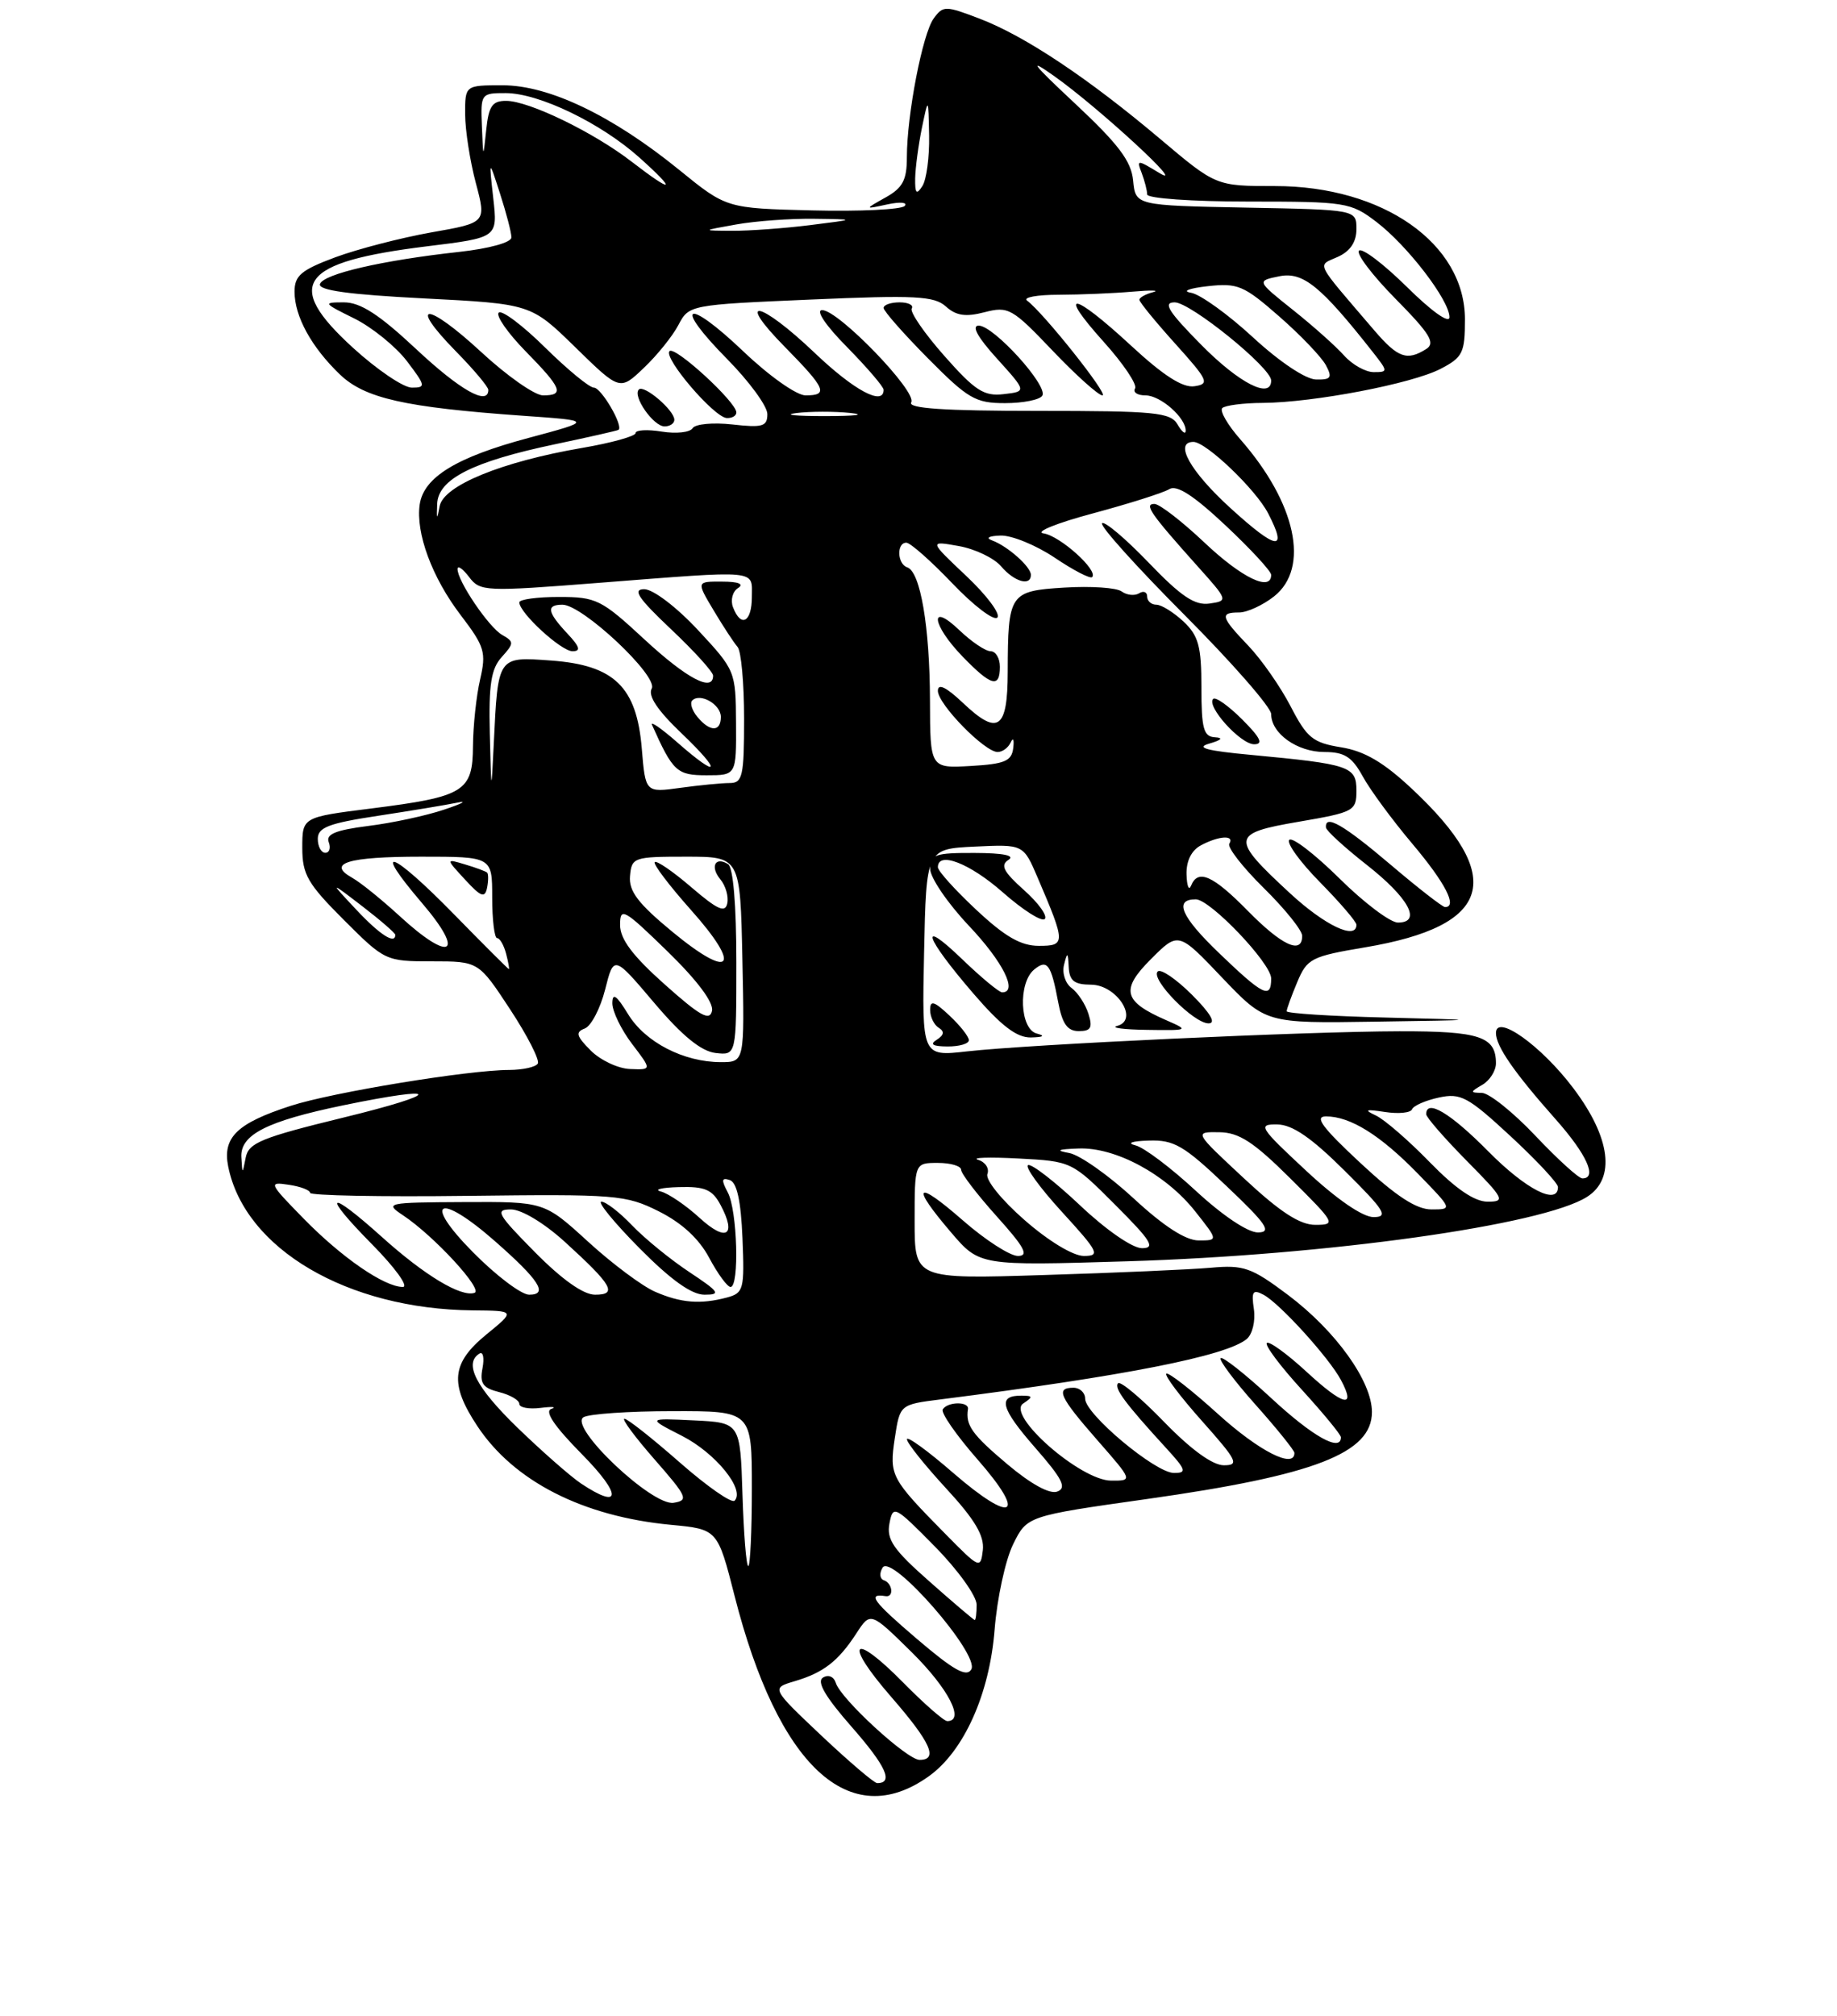 <?xml version="1.0" encoding="UTF-8" standalone="no"?>
<!DOCTYPE svg PUBLIC "-//W3C//DTD SVG 1.1//EN" "http://www.w3.org/Graphics/SVG/1.1/DTD/svg11.dtd" >
<svg xmlns="http://www.w3.org/2000/svg" xmlns:xlink="http://www.w3.org/1999/xlink" version="1.1" viewBox="0 0 237 260">
 <g >
 <path fill="currentColor"
d=" M 119.81 229.13 C 124.35 225.90 127.67 218.52 128.32 210.19 C 128.64 206.17 129.71 201.23 130.70 199.21 C 132.50 195.54 132.50 195.54 148.00 193.35 C 169.65 190.29 177.00 187.44 177.00 182.13 C 177.00 178.17 172.34 171.67 166.17 167.03 C 161.45 163.49 160.47 163.14 156.22 163.52 C 153.62 163.75 143.96 164.18 134.75 164.46 C 118.00 164.99 118.00 164.99 118.00 157.49 C 118.00 150.00 118.00 150.00 121.00 150.00 C 122.65 150.00 124.00 150.40 124.00 150.89 C 124.00 151.38 126.07 154.08 128.59 156.89 C 132.19 160.89 132.78 162.00 131.33 162.00 C 130.30 162.00 127.11 159.94 124.23 157.42 C 118.13 152.09 117.42 152.79 122.69 158.95 C 126.38 163.27 126.38 163.27 145.44 162.69 C 171.23 161.91 199.04 158.02 204.75 154.38 C 208.47 152.02 207.80 146.74 202.98 140.36 C 198.84 134.87 193.00 130.71 193.00 133.25 C 193.00 134.95 195.36 138.35 200.69 144.36 C 204.72 148.90 206.12 152.00 204.15 152.00 C 203.67 152.00 200.95 149.52 198.09 146.50 C 195.23 143.47 192.12 140.99 191.19 140.97 C 189.64 140.94 189.64 140.86 191.25 139.92 C 192.21 139.36 193.00 138.11 193.00 137.15 C 193.00 133.70 190.89 133.00 180.55 133.02 C 168.57 133.04 132.88 134.70 124.72 135.62 C 118.94 136.27 118.94 136.27 119.22 122.88 C 119.50 109.50 119.50 109.50 125.76 109.20 C 132.03 108.90 132.03 108.90 133.87 113.20 C 137.50 121.67 137.50 122.00 134.02 122.00 C 131.70 122.00 129.66 120.82 125.96 117.36 C 123.23 114.81 121.00 112.34 121.00 111.86 C 121.00 109.75 125.11 111.34 129.40 115.12 C 131.98 117.39 134.40 118.93 134.79 118.54 C 135.18 118.15 133.98 116.47 132.11 114.81 C 129.46 112.44 129.03 111.60 130.11 110.91 C 131.00 110.35 129.44 110.03 125.75 110.02 C 120.61 110.00 120.00 110.22 120.00 112.06 C 120.00 113.19 122.25 116.50 125.00 119.41 C 129.41 124.07 131.37 128.00 129.29 128.00 C 128.90 128.00 126.59 126.09 124.16 123.75 C 118.43 118.23 119.26 120.81 125.57 128.14 C 129.18 132.33 131.17 133.85 133.00 133.82 C 134.63 133.78 134.89 133.61 133.75 133.31 C 131.57 132.74 131.33 126.80 133.41 125.07 C 135.10 123.67 135.60 124.34 136.52 129.26 C 137.05 132.07 137.71 133.00 139.18 133.00 C 140.75 133.00 140.99 132.56 140.42 130.75 C 140.03 129.52 139.05 128.03 138.25 127.44 C 137.44 126.85 137.00 125.50 137.28 124.43 C 137.70 122.75 137.78 122.79 137.88 124.75 C 137.97 126.51 138.60 127.00 140.75 127.01 C 144.10 127.02 146.99 131.57 144.13 132.33 C 143.23 132.57 144.97 132.80 148.00 132.84 C 153.37 132.92 153.43 132.89 150.50 131.61 C 144.91 129.18 144.53 127.67 148.49 123.71 C 152.03 120.17 152.03 120.17 157.66 126.09 C 163.30 132.00 163.30 132.00 177.40 131.78 C 191.50 131.57 191.50 131.57 178.75 131.25 C 171.74 131.08 166.00 130.71 166.00 130.44 C 166.00 130.16 166.61 128.47 167.36 126.69 C 168.63 123.64 169.17 123.36 176.14 122.19 C 192.54 119.43 194.38 113.18 182.15 101.74 C 178.49 98.31 176.02 96.87 173.01 96.39 C 169.38 95.80 168.62 95.19 166.51 91.11 C 165.20 88.58 162.74 85.06 161.06 83.30 C 157.50 79.58 157.33 79.00 159.87 79.00 C 160.89 79.00 162.92 78.07 164.37 76.93 C 169.02 73.26 167.22 64.88 160.02 56.67 C 158.38 54.81 157.34 53.00 157.69 52.64 C 158.04 52.29 160.40 51.98 162.92 51.97 C 169.50 51.92 182.13 49.50 185.83 47.59 C 188.71 46.10 189.00 45.52 189.00 41.20 C 189.00 31.42 178.43 24.00 164.50 24.00 C 156.88 24.00 156.88 24.00 149.69 17.93 C 140.38 10.07 132.21 4.63 126.39 2.41 C 121.97 0.72 121.68 0.71 120.46 2.38 C 119.02 4.36 117.00 14.80 117.00 20.30 C 117.00 23.23 116.46 24.24 114.25 25.47 C 111.50 27.01 111.50 27.01 114.50 26.36 C 116.15 26.01 117.14 26.10 116.71 26.57 C 116.27 27.03 110.92 27.29 104.82 27.14 C 93.72 26.87 93.72 26.87 87.61 21.90 C 79.00 14.91 70.84 11.00 64.84 11.00 C 60.00 11.00 60.00 11.00 60.01 14.75 C 60.02 16.81 60.64 20.80 61.39 23.61 C 62.75 28.73 62.75 28.73 55.62 29.98 C 51.71 30.68 46.14 32.12 43.25 33.19 C 38.85 34.83 38.00 35.55 38.00 37.62 C 38.00 40.80 40.17 44.76 43.84 48.29 C 47.06 51.38 52.19 52.54 67.50 53.63 C 76.50 54.26 76.50 54.26 68.18 56.49 C 58.89 58.97 54.67 61.55 54.15 65.06 C 53.61 68.74 55.74 74.51 59.45 79.36 C 62.53 83.40 62.75 84.14 61.94 87.65 C 61.45 89.77 61.04 93.62 61.02 96.21 C 60.99 102.11 59.93 102.76 47.92 104.28 C 39.00 105.40 39.00 105.40 39.00 109.35 C 39.00 112.80 39.69 113.99 44.35 118.65 C 49.63 123.93 49.77 124.00 55.72 124.00 C 61.74 124.00 61.74 124.00 65.81 130.19 C 68.05 133.60 69.66 136.75 69.38 137.19 C 69.11 137.64 67.45 138.00 65.69 138.01 C 60.42 138.02 42.85 140.90 37.50 142.64 C 30.58 144.88 28.69 146.71 29.44 150.46 C 31.57 161.08 44.82 168.87 61.00 169.02 C 66.50 169.07 66.50 169.07 62.75 172.13 C 58.24 175.82 57.97 178.49 61.58 183.94 C 66.29 191.06 75.19 195.60 86.54 196.68 C 92.58 197.25 92.58 197.25 94.78 205.88 C 100.37 227.82 109.61 236.40 119.81 229.13 Z  M 125.00 134.17 C 125.00 133.72 123.88 132.29 122.50 131.00 C 120.50 129.12 120.00 128.98 120.00 130.27 C 120.00 131.16 120.50 132.19 121.11 132.57 C 121.88 133.04 121.80 133.51 120.86 134.11 C 119.91 134.71 120.33 134.97 122.25 134.98 C 123.76 134.99 125.00 134.63 125.00 134.17 Z  M 153.77 128.30 C 151.73 126.27 149.75 124.92 149.36 125.31 C 148.39 126.28 154.00 132.00 155.92 132.00 C 156.93 132.00 156.18 130.71 153.77 128.30 Z  M 105.98 223.88 C 99.50 217.75 99.50 217.75 102.50 216.86 C 106.23 215.76 108.14 214.29 110.48 210.69 C 112.31 207.88 112.31 207.88 117.66 213.15 C 122.36 217.80 124.53 222.00 122.21 222.00 C 121.78 222.00 119.23 219.77 116.54 217.04 C 109.93 210.33 108.75 211.72 114.99 218.89 C 120.08 224.74 121.09 227.00 118.64 227.00 C 117.03 227.00 108.47 219.14 107.83 217.07 C 107.57 216.25 106.87 215.96 106.17 216.39 C 105.33 216.91 106.48 218.88 109.91 222.78 C 114.33 227.83 115.31 230.00 113.17 230.00 C 112.78 230.00 109.55 227.24 105.98 223.88 Z  M 118.24 211.35 C 112.60 206.53 111.85 205.50 114.25 205.88 C 115.36 206.06 115.16 204.22 114.03 203.83 C 113.50 203.65 113.43 202.92 113.87 202.20 C 115.03 200.34 126.44 213.42 125.31 215.33 C 124.69 216.38 123.03 215.44 118.24 211.35 Z  M 119.89 203.97 C 115.27 199.90 114.36 198.58 114.75 196.52 C 115.21 194.10 115.40 194.19 120.62 199.49 C 123.58 202.49 126.00 205.87 126.00 206.98 C 126.00 208.09 125.89 208.98 125.75 208.96 C 125.61 208.94 122.97 206.70 119.89 203.97 Z  M 95.79 192.75 C 95.50 183.50 95.50 183.50 89.50 183.21 C 83.50 182.92 83.50 182.92 87.99 185.21 C 92.32 187.42 96.17 192.16 94.77 193.57 C 94.39 193.94 91.21 191.72 87.68 188.62 C 84.16 185.53 80.96 183.00 80.56 183.00 C 80.17 183.00 81.92 185.36 84.45 188.25 C 88.67 193.07 88.88 193.53 86.90 193.84 C 84.13 194.27 73.34 184.04 75.27 182.81 C 75.94 182.38 81.11 182.02 86.75 182.02 C 97.00 182.00 97.00 182.00 97.00 192.00 C 97.00 197.50 96.79 202.00 96.54 202.00 C 96.28 202.00 95.95 197.84 95.79 192.75 Z  M 122.00 197.89 C 114.91 190.69 114.72 190.34 115.44 185.52 C 116.10 181.17 116.10 181.17 121.30 180.51 C 145.16 177.48 158.18 174.91 160.84 172.72 C 161.58 172.10 161.99 170.40 161.77 168.87 C 161.43 166.57 161.63 166.27 163.02 167.01 C 165.11 168.13 171.46 175.12 173.00 178.00 C 175.00 181.74 173.33 181.34 168.56 176.94 C 166.03 174.61 163.72 172.94 163.44 173.23 C 163.15 173.51 165.19 176.23 167.96 179.26 C 170.73 182.30 173.00 185.05 173.00 185.39 C 173.00 187.34 169.35 185.29 164.03 180.36 C 160.68 177.26 157.73 174.93 157.48 175.18 C 157.24 175.43 159.27 178.15 162.02 181.23 C 164.76 184.30 167.00 187.09 167.00 187.41 C 167.00 189.51 162.43 187.18 157.13 182.38 C 153.71 179.28 150.71 176.95 150.47 177.19 C 150.23 177.44 152.31 180.19 155.10 183.32 C 159.63 188.41 159.92 189.00 157.89 189.00 C 156.44 189.00 153.65 186.97 150.21 183.43 C 147.24 180.36 144.56 178.11 144.25 178.42 C 143.67 179.00 145.15 181.00 150.42 186.75 C 153.04 189.61 153.16 190.00 151.45 189.99 C 149.07 189.99 140.00 182.40 140.00 180.42 C 140.00 179.64 139.32 179.00 138.50 179.00 C 136.14 179.00 136.67 180.16 141.58 185.77 C 146.16 191.00 146.16 191.00 143.33 190.98 C 139.39 190.95 129.79 182.53 132.00 181.04 C 133.30 180.17 133.27 180.03 131.81 180.02 C 128.66 179.99 129.09 181.63 133.54 186.72 C 137.07 190.75 137.66 191.92 136.41 192.39 C 135.44 192.77 133.00 191.43 129.93 188.84 C 125.40 185.02 124.55 183.83 124.88 181.75 C 125.04 180.75 122.25 180.78 121.63 181.79 C 121.36 182.22 123.37 185.11 126.09 188.22 C 132.57 195.61 130.70 196.67 122.97 189.98 C 119.69 187.13 117.00 185.18 117.01 185.65 C 117.01 186.12 119.28 188.96 122.05 191.97 C 125.78 196.01 127.01 198.09 126.80 199.95 C 126.51 202.40 126.38 202.34 122.00 197.89 Z  M 74.97 191.36 C 73.61 190.45 69.91 187.20 66.75 184.14 C 61.39 178.94 59.81 175.85 61.86 174.59 C 62.33 174.30 62.50 175.15 62.25 176.48 C 61.87 178.44 62.29 179.03 64.39 179.56 C 65.83 179.92 67.00 180.61 67.00 181.08 C 67.00 181.56 68.24 181.79 69.75 181.60 C 71.26 181.41 71.88 181.47 71.13 181.73 C 70.21 182.04 71.52 183.97 75.10 187.60 C 80.25 192.82 80.19 194.83 74.97 191.36 Z  M 84.50 166.61 C 82.85 165.89 78.96 162.99 75.86 160.15 C 70.22 155.00 70.22 155.00 59.86 155.05 C 49.86 155.10 49.59 155.16 52.00 156.76 C 55.99 159.41 62.40 166.37 61.22 166.76 C 59.48 167.34 54.77 164.50 49.29 159.57 C 42.25 153.24 41.42 153.84 48.00 160.50 C 50.99 163.53 52.77 166.00 51.97 166.00 C 49.57 165.99 44.06 162.19 39.13 157.14 C 34.68 152.59 34.61 152.42 37.25 152.82 C 38.76 153.04 40.00 153.51 40.00 153.86 C 40.00 154.21 49.11 154.39 60.25 154.25 C 79.51 154.02 80.72 154.11 85.00 156.25 C 87.97 157.74 90.18 159.77 91.50 162.25 C 92.60 164.31 93.84 166.00 94.25 166.00 C 95.41 166.00 95.13 156.12 93.90 153.82 C 93.04 152.20 93.09 151.86 94.15 152.21 C 95.07 152.52 95.59 154.89 95.79 159.70 C 96.06 166.31 95.94 166.78 93.79 167.36 C 90.38 168.27 87.84 168.07 84.50 166.61 Z  M 88.92 164.07 C 86.49 162.46 83.18 159.76 81.56 158.07 C 79.95 156.38 78.16 155.00 77.59 155.00 C 77.03 155.00 79.23 157.70 82.50 161.00 C 86.55 165.09 89.22 167.00 90.89 167.00 C 93.05 167.00 92.81 166.65 88.92 164.07 Z  M 61.00 161.50 C 54.40 154.82 56.61 153.73 63.85 160.09 C 69.59 165.13 70.78 167.00 68.27 167.00 C 67.26 167.00 63.99 164.53 61.00 161.50 Z  M 69.00 161.50 C 64.16 156.60 63.82 156.00 65.92 156.00 C 67.29 156.00 70.21 157.76 72.89 160.20 C 79.01 165.77 79.71 167.00 76.77 167.00 C 75.26 167.00 72.50 165.04 69.00 161.50 Z  M 132.18 157.37 C 129.21 154.78 127.11 152.17 127.39 151.43 C 127.66 150.71 127.13 149.89 126.19 149.60 C 125.26 149.31 127.60 149.23 131.38 149.43 C 138.25 149.79 138.29 149.81 143.87 155.40 C 148.53 160.06 149.12 161.00 147.33 161.00 C 146.10 161.00 142.70 158.65 139.36 155.49 C 136.16 152.47 133.14 150.12 132.65 150.28 C 132.16 150.45 134.11 153.15 136.98 156.29 C 141.74 161.49 141.99 162.00 139.83 162.00 C 138.45 162.00 135.27 160.08 132.18 157.37 Z  M 90.27 157.10 C 88.50 155.48 86.25 153.95 85.27 153.69 C 84.30 153.44 85.34 153.18 87.58 153.12 C 90.93 153.02 91.89 153.43 92.95 155.40 C 95.08 159.38 93.71 160.25 90.27 157.10 Z  M 146.28 154.60 C 143.07 151.63 139.33 148.99 137.97 148.73 C 136.12 148.39 136.42 148.24 139.16 148.14 C 143.91 147.96 150.41 151.46 154.19 156.24 C 157.17 160.00 157.17 160.00 154.64 160.00 C 152.97 160.00 150.14 158.17 146.28 154.60 Z  M 154.30 153.62 C 151.11 150.66 147.60 148.01 146.50 147.74 C 145.31 147.44 146.02 147.18 148.22 147.12 C 151.47 147.01 152.75 147.76 158.22 152.97 C 163.42 157.90 164.12 158.94 162.31 158.97 C 161.01 158.99 157.74 156.80 154.30 153.62 Z  M 160.50 152.00 C 154.05 146.00 154.05 146.00 157.28 146.04 C 159.85 146.07 161.71 147.27 166.50 152.03 C 172.28 157.77 172.40 157.98 169.72 157.99 C 167.71 158.00 165.18 156.36 160.50 152.00 Z  M 168.50 151.00 C 162.49 145.41 162.23 145.00 164.78 145.04 C 166.74 145.06 169.18 146.74 173.50 151.03 C 178.65 156.14 179.18 156.98 177.22 156.99 C 175.82 157.00 172.48 154.71 168.50 151.00 Z  M 175.50 150.00 C 170.59 145.43 169.53 144.00 171.07 144.00 C 174.22 144.00 178.09 146.42 182.96 151.42 C 187.41 155.99 187.41 156.00 184.68 156.00 C 182.73 156.00 180.12 154.30 175.50 150.00 Z  M 184.46 149.91 C 181.73 147.10 178.60 144.39 177.50 143.88 C 175.92 143.14 176.17 143.05 178.68 143.43 C 180.43 143.70 182.00 143.54 182.18 143.08 C 182.36 142.62 183.91 141.94 185.63 141.57 C 188.45 140.96 189.38 141.46 194.88 146.55 C 198.25 149.67 201.00 152.62 201.00 153.11 C 201.00 155.54 196.86 153.42 192.00 148.50 C 187.13 143.57 184.00 141.70 184.00 143.72 C 184.00 144.11 186.35 146.81 189.22 149.72 C 194.07 154.63 194.26 155.00 191.93 155.00 C 190.23 155.00 187.82 153.35 184.46 149.91 Z  M 31.14 149.28 C 30.96 146.37 34.40 144.62 44.24 142.58 C 57.18 139.91 57.23 141.00 44.31 144.15 C 33.74 146.73 32.07 147.41 31.70 149.31 C 31.27 151.50 31.27 151.50 31.14 149.28 Z  M 76.22 135.51 C 74.35 133.64 74.21 133.13 75.45 132.66 C 76.27 132.34 77.45 130.08 78.07 127.64 C 79.19 123.20 79.19 123.20 84.40 129.35 C 88.00 133.60 90.45 135.60 92.31 135.82 C 95.00 136.13 95.00 136.13 95.00 124.13 C 95.00 116.70 94.59 111.87 93.93 111.46 C 92.27 110.43 91.58 111.79 92.94 113.43 C 93.61 114.24 94.02 115.63 93.83 116.52 C 93.57 117.79 92.58 117.35 89.20 114.45 C 86.84 112.42 84.71 110.96 84.47 111.20 C 84.23 111.44 86.34 114.22 89.15 117.38 C 95.79 124.82 94.38 126.49 86.77 120.21 C 82.31 116.53 81.11 114.95 81.28 113.00 C 81.49 110.59 81.76 110.50 88.50 110.50 C 95.50 110.50 95.50 110.50 95.78 123.75 C 96.06 137.00 96.06 137.00 93.00 137.00 C 88.21 137.00 83.23 134.43 81.03 130.81 C 79.53 128.36 79.01 127.99 79.00 129.41 C 79.00 130.45 80.15 132.82 81.55 134.66 C 84.10 138.00 84.10 138.00 81.30 137.89 C 79.76 137.84 77.47 136.76 76.22 135.51 Z  M 85.75 126.97 C 81.61 123.28 80.00 121.13 80.00 119.31 C 80.00 116.96 80.47 117.22 86.11 122.71 C 89.94 126.44 92.08 129.29 91.86 130.38 C 91.57 131.75 90.32 131.05 85.75 126.97 Z  M 157.24 122.90 C 152.37 118.22 151.42 116.00 154.27 116.00 C 156.13 116.00 164.00 124.25 164.00 126.21 C 164.00 128.92 162.98 128.42 157.24 122.90 Z  M 58.64 118.00 C 50.51 109.68 47.79 108.70 54.46 116.50 C 60.10 123.10 58.14 124.22 51.56 118.16 C 49.26 116.05 46.52 113.83 45.45 113.23 C 42.09 111.35 44.87 110.50 54.33 110.50 C 63.50 110.50 63.50 110.50 63.50 115.75 C 63.50 118.64 63.79 121.00 64.13 121.00 C 64.48 121.00 65.00 121.90 65.29 123.00 C 65.58 124.10 65.74 125.00 65.65 125.00 C 65.56 125.00 62.40 121.85 58.64 118.00 Z  M 62.84 112.55 C 62.65 112.38 61.38 111.91 60.00 111.50 C 57.50 110.75 57.50 110.75 60.00 113.46 C 62.06 115.70 62.56 115.88 62.84 114.51 C 63.02 113.59 63.02 112.71 62.84 112.55 Z  M 161.00 117.50 C 156.48 112.90 154.55 112.04 153.66 114.25 C 153.38 114.94 153.12 114.28 153.08 112.79 C 153.03 111.07 153.71 109.69 154.93 109.04 C 157.26 107.79 159.32 107.68 158.60 108.83 C 158.32 109.29 160.32 111.86 163.04 114.54 C 165.77 117.23 168.00 120.00 168.00 120.71 C 168.00 123.17 165.39 121.97 161.00 117.50 Z  M 45.95 117.32 C 42.50 113.64 42.50 113.64 46.75 116.90 C 49.09 118.70 51.00 120.36 51.00 120.58 C 51.00 121.87 48.98 120.56 45.95 117.32 Z  M 166.41 115.20 C 158.72 108.09 158.80 107.49 167.58 105.99 C 174.69 104.77 175.00 104.60 175.00 101.98 C 175.00 98.85 174.17 98.57 161.40 97.37 C 155.67 96.84 154.19 96.44 156.00 95.92 C 157.60 95.46 157.87 95.16 156.75 95.10 C 155.28 95.02 155.00 93.99 155.00 88.67 C 155.00 83.36 154.63 82.00 152.69 80.17 C 151.41 78.98 149.84 78.00 149.19 78.00 C 148.53 78.00 148.00 77.52 148.00 76.94 C 148.00 76.36 147.53 76.17 146.96 76.53 C 146.38 76.88 145.37 76.77 144.71 76.29 C 144.04 75.80 140.73 75.58 137.34 75.79 C 130.24 76.23 130.04 76.53 130.01 86.67 C 130.00 94.09 128.76 94.95 124.25 90.68 C 122.06 88.61 121.00 88.10 121.00 89.11 C 121.00 90.83 127.03 97.00 128.71 97.00 C 129.33 97.00 130.09 96.44 130.40 95.75 C 130.71 95.06 130.86 95.40 130.72 96.50 C 130.52 98.17 129.62 98.55 125.24 98.80 C 120.00 99.10 120.00 99.10 119.98 90.30 C 119.95 80.82 118.74 73.75 117.05 73.18 C 115.75 72.75 115.65 70.00 116.93 70.00 C 117.44 70.00 120.11 72.36 122.86 75.24 C 125.61 78.12 128.22 80.11 128.67 79.66 C 129.12 79.22 127.32 76.80 124.67 74.30 C 119.85 69.75 119.85 69.75 123.68 70.43 C 125.78 70.80 128.25 71.98 129.16 73.05 C 130.86 75.05 133.00 75.66 133.00 74.15 C 133.00 73.11 130.01 70.45 128.00 69.71 C 127.11 69.38 127.57 69.13 129.10 69.08 C 130.53 69.04 133.67 70.32 136.08 71.94 C 138.48 73.56 140.65 74.68 140.90 74.44 C 141.74 73.59 136.75 69.11 134.63 68.80 C 133.46 68.63 136.32 67.47 141.00 66.22 C 145.68 64.96 150.11 63.56 150.86 63.09 C 151.82 62.50 154.00 63.91 158.11 67.77 C 161.35 70.81 164.00 73.68 164.00 74.15 C 164.00 76.37 160.20 74.53 155.41 70.00 C 152.50 67.25 149.59 65.00 148.94 65.00 C 147.56 65.00 148.41 66.23 154.47 73.00 C 158.46 77.45 158.47 77.50 156.04 77.85 C 154.14 78.12 152.37 76.93 148.17 72.55 C 145.19 69.45 142.49 67.18 142.18 67.49 C 141.86 67.81 146.64 73.12 152.80 79.30 C 158.96 85.48 164.00 91.24 164.00 92.11 C 164.00 94.61 167.36 97.00 170.88 97.00 C 173.45 97.00 174.43 97.63 175.80 100.12 C 176.73 101.84 179.63 105.78 182.24 108.87 C 186.48 113.90 188.07 117.00 186.43 117.00 C 186.11 117.00 182.93 114.53 179.37 111.50 C 173.30 106.35 170.90 104.98 171.07 106.75 C 171.12 107.16 173.48 109.32 176.32 111.55 C 181.76 115.82 183.48 119.00 180.35 119.00 C 179.37 119.00 175.97 116.44 172.81 113.31 C 169.64 110.18 166.73 107.94 166.34 108.33 C 165.94 108.72 167.73 111.19 170.31 113.81 C 172.89 116.43 175.00 118.89 175.00 119.28 C 175.00 121.31 170.93 119.38 166.41 115.20 Z  M 160.26 92.80 C 158.50 91.04 156.82 89.85 156.52 90.15 C 155.59 91.07 160.04 96.00 161.80 96.00 C 163.03 96.00 162.62 95.16 160.26 92.80 Z  M 129.00 86.00 C 129.00 84.90 128.46 84.00 127.80 84.00 C 127.15 84.00 125.35 82.79 123.80 81.31 C 119.83 77.51 120.19 80.57 124.20 84.70 C 127.88 88.50 129.00 88.81 129.00 86.00 Z  M 41.00 108.20 C 41.00 106.73 42.40 106.19 48.75 105.23 C 53.01 104.58 57.62 103.82 59.00 103.53 C 60.38 103.25 59.61 103.66 57.30 104.43 C 54.99 105.21 50.58 106.16 47.49 106.54 C 43.32 107.07 42.02 107.60 42.41 108.62 C 42.70 109.38 42.50 110.00 41.97 110.00 C 41.44 110.00 41.00 109.19 41.00 108.20 Z  M 63.19 94.58 C 63.04 88.29 63.36 86.26 64.73 84.75 C 66.33 82.98 66.33 82.77 64.81 81.91 C 63.07 80.94 58.98 74.89 59.03 73.38 C 59.05 72.90 59.72 73.37 60.53 74.44 C 61.94 76.30 62.58 76.33 77.25 75.18 C 98.19 73.55 97.00 73.44 97.00 77.00 C 97.00 80.25 95.60 81.02 94.57 78.33 C 94.22 77.41 94.51 76.29 95.22 75.85 C 96.03 75.33 95.27 75.02 93.17 75.02 C 89.84 75.00 89.84 75.00 92.08 78.75 C 93.31 80.81 94.70 82.93 95.16 83.45 C 95.62 83.97 96.00 88.13 96.00 92.70 C 96.00 100.13 95.80 101.00 94.14 101.00 C 93.12 101.00 90.25 101.28 87.77 101.62 C 83.27 102.24 83.27 102.24 82.80 96.55 C 82.14 88.59 79.25 85.79 71.09 85.20 C 64.17 84.70 64.25 84.58 63.70 96.00 C 63.39 102.43 63.38 102.41 63.19 94.58 Z  M 94.96 93.25 C 94.92 86.57 94.87 86.45 90.03 81.25 C 87.27 78.29 84.25 76.00 83.12 76.00 C 81.56 76.00 82.32 77.14 86.56 81.15 C 89.55 83.97 92.00 86.67 92.00 87.15 C 92.00 89.32 88.61 87.53 83.17 82.50 C 77.58 77.32 76.93 77.00 72.12 77.00 C 69.30 77.00 67.00 77.31 67.00 77.70 C 67.00 79.04 72.39 84.00 73.86 84.00 C 74.98 84.00 74.81 83.43 73.17 81.69 C 70.60 78.94 70.44 78.00 72.57 78.00 C 75.15 78.00 84.97 87.23 84.08 88.82 C 83.57 89.74 84.82 91.62 87.91 94.57 C 93.24 99.66 92.83 100.55 87.37 95.75 C 85.33 93.96 83.87 92.95 84.12 93.50 C 86.82 99.54 87.33 100.00 91.16 100.00 C 95.00 100.00 95.00 100.00 94.96 93.25 Z  M 158.75 65.54 C 153.55 60.80 151.42 57.00 153.97 57.00 C 155.60 57.00 162.02 63.13 163.61 66.22 C 166.19 71.20 164.73 70.99 158.75 65.54 Z  M 56.40 65.00 C 56.53 61.79 60.97 59.54 71.62 57.30 C 75.95 56.39 79.63 55.55 79.79 55.45 C 80.48 54.99 77.58 50.00 76.62 50.00 C 76.04 50.00 73.20 47.66 70.31 44.81 C 67.41 41.95 64.73 39.94 64.34 40.33 C 63.95 40.72 65.51 42.96 67.81 45.31 C 72.50 50.09 72.86 51.00 70.06 51.00 C 68.99 51.00 65.37 48.46 62.03 45.36 C 55.06 38.92 52.50 38.87 58.81 45.31 C 61.12 47.66 63.00 49.90 63.00 50.29 C 63.00 52.39 59.35 50.33 53.66 45.00 C 48.90 40.55 46.50 39.00 44.37 39.00 C 41.63 39.00 41.69 39.10 45.69 41.07 C 47.99 42.21 51.05 44.69 52.49 46.57 C 54.92 49.77 54.97 50.00 53.13 50.00 C 52.05 50.00 48.63 47.68 45.53 44.85 C 36.54 36.64 38.61 33.80 55.10 31.77 C 64.21 30.65 64.21 30.65 63.64 25.58 C 63.07 20.50 63.07 20.50 64.52 25.00 C 65.32 27.48 65.98 30.00 65.98 30.62 C 65.99 31.27 63.14 32.06 59.25 32.49 C 49.31 33.58 41.70 35.34 41.28 36.64 C 41.02 37.45 45.05 38.00 54.70 38.49 C 68.50 39.20 68.50 39.20 74.23 44.80 C 79.97 50.41 79.97 50.41 83.07 47.45 C 84.78 45.83 86.79 43.33 87.53 41.91 C 88.88 39.33 89.00 39.31 104.59 38.64 C 118.13 38.05 120.54 38.18 122.04 39.54 C 123.35 40.72 124.58 40.91 127.03 40.27 C 130.09 39.48 130.59 39.76 135.79 45.22 C 138.82 48.40 141.72 51.00 142.23 51.00 C 143.11 51.00 134.61 40.32 132.50 38.77 C 131.95 38.36 133.80 38.02 136.61 38.02 C 139.42 38.01 143.70 37.83 146.11 37.62 C 148.52 37.41 149.71 37.44 148.75 37.69 C 147.79 37.94 147.00 38.38 147.00 38.67 C 147.00 38.97 149.09 41.52 151.64 44.35 C 155.89 49.07 156.09 49.53 154.10 49.82 C 152.59 50.05 150.10 48.45 145.91 44.57 C 138.37 37.60 136.30 37.32 142.40 44.10 C 144.93 46.91 146.74 49.61 146.44 50.10 C 146.13 50.60 146.74 51.00 147.79 51.00 C 149.73 51.00 153.02 53.91 152.97 55.58 C 152.95 56.09 152.48 55.71 151.92 54.75 C 151.01 53.19 149.04 53.00 133.89 53.00 C 121.80 53.00 117.08 52.68 117.56 51.90 C 118.38 50.57 108.18 40.00 106.07 40.00 C 105.19 40.00 106.51 41.97 109.29 44.78 C 111.88 47.42 114.00 49.89 114.00 50.28 C 114.00 52.41 110.18 50.36 105.09 45.50 C 98.01 38.76 94.74 38.14 101.29 44.78 C 106.55 50.13 106.92 51.00 103.93 51.00 C 102.77 51.00 99.22 48.49 95.92 45.34 C 88.53 38.30 86.72 39.13 93.81 46.31 C 96.66 49.20 99.00 52.39 99.00 53.41 C 99.00 55.01 98.39 55.19 94.48 54.75 C 92.00 54.47 89.69 54.69 89.36 55.23 C 89.02 55.78 87.23 55.97 85.37 55.67 C 83.52 55.37 82.00 55.46 82.00 55.86 C 82.00 56.26 78.89 57.13 75.08 57.78 C 64.72 59.56 57.21 62.63 56.72 65.30 C 56.38 67.13 56.32 67.07 56.40 65.00 Z  M 87.00 54.15 C 87.00 52.92 83.09 49.58 82.42 50.24 C 81.57 51.09 84.30 55.00 85.74 55.00 C 86.43 55.00 87.00 54.62 87.00 54.15 Z  M 95.00 53.20 C 95.00 51.86 87.08 44.59 86.38 45.29 C 85.54 46.13 92.09 53.80 93.75 53.92 C 94.44 53.96 95.00 53.64 95.00 53.20 Z  M 134.47 51.04 C 135.26 49.78 128.20 42.00 126.27 42.00 C 125.30 42.00 126.14 43.52 128.62 46.25 C 132.46 50.50 132.46 50.50 129.48 50.84 C 126.95 51.14 125.80 50.40 121.82 45.89 C 119.24 42.97 117.36 40.23 117.63 39.79 C 117.90 39.36 117.19 39.00 116.06 39.00 C 114.93 39.00 114.00 39.32 114.00 39.72 C 114.00 40.12 116.57 43.04 119.72 46.22 C 124.89 51.44 125.84 52.00 129.66 52.00 C 131.98 52.00 134.15 51.57 134.47 51.04 Z  M 102.73 53.28 C 104.50 53.06 107.65 53.05 109.73 53.27 C 111.80 53.49 110.35 53.67 106.50 53.67 C 102.65 53.68 100.95 53.50 102.73 53.28 Z  M 155.00 44.50 C 150.73 40.18 149.99 39.00 151.55 39.00 C 153.59 39.00 164.00 47.43 164.00 49.08 C 164.00 51.54 159.89 49.45 155.00 44.50 Z  M 161.65 43.51 C 158.43 40.54 154.83 37.95 153.65 37.76 C 152.45 37.56 153.38 37.19 155.77 36.92 C 159.69 36.48 160.46 36.81 165.03 40.81 C 167.78 43.21 170.48 46.04 171.05 47.09 C 171.92 48.71 171.73 48.99 169.79 48.95 C 168.45 48.93 165.06 46.66 161.65 43.51 Z  M 173.40 45.85 C 172.36 44.68 169.39 42.03 166.80 39.97 C 162.11 36.23 162.11 36.23 165.08 35.63 C 168.11 35.03 170.42 36.91 177.11 45.41 C 179.08 47.92 179.09 48.00 177.23 48.00 C 176.17 48.00 174.45 47.03 173.40 45.85 Z  M 177.35 42.67 C 169.46 33.45 169.92 34.36 172.60 33.13 C 174.20 32.41 175.00 31.21 175.00 29.55 C 175.00 27.05 175.00 27.05 160.75 26.78 C 146.50 26.50 146.50 26.50 146.19 23.29 C 145.95 20.78 144.30 18.60 138.69 13.35 C 133.15 8.17 132.54 7.36 136.00 9.81 C 141.74 13.87 153.47 24.69 149.55 22.30 C 146.70 20.57 146.62 20.57 147.30 22.33 C 147.68 23.34 148.00 24.58 148.00 25.08 C 148.00 25.59 153.80 26.00 161.07 26.00 C 173.62 26.00 174.27 26.10 177.57 28.62 C 181.60 31.69 187.00 38.74 187.00 40.91 C 187.00 41.80 184.72 40.18 181.52 37.02 C 178.51 34.05 175.73 31.94 175.33 32.33 C 174.94 32.73 177.07 35.53 180.06 38.56 C 184.50 43.06 185.23 44.25 184.00 45.02 C 181.53 46.58 180.35 46.16 177.35 42.67 Z  M 95.00 28.95 C 97.47 28.51 101.97 28.18 105.00 28.22 C 110.50 28.29 110.50 28.29 104.50 29.04 C 101.20 29.45 96.70 29.78 94.50 29.77 C 90.50 29.75 90.50 29.75 95.00 28.95 Z  M 118.07 23.00 C 118.10 21.62 118.49 18.70 118.94 16.50 C 119.77 12.50 119.77 12.50 119.87 17.50 C 119.92 20.25 119.53 23.18 119.00 24.00 C 118.24 25.18 118.04 24.97 118.07 23.00 Z  M 81.50 20.86 C 76.58 17.06 68.25 13.02 65.31 13.01 C 63.51 13.00 63.05 13.67 62.73 16.75 C 62.34 20.50 62.34 20.50 62.17 16.25 C 62.00 12.09 62.07 12.00 65.25 12.01 C 69.54 12.02 77.52 15.87 82.50 20.33 C 87.42 24.74 86.89 25.02 81.50 20.86 Z  M 89.98 92.48 C 89.28 91.64 88.98 90.68 89.31 90.35 C 90.34 89.33 93.00 90.86 93.00 92.47 C 93.00 94.43 91.60 94.43 89.98 92.48 Z "/>
</g>
</svg>